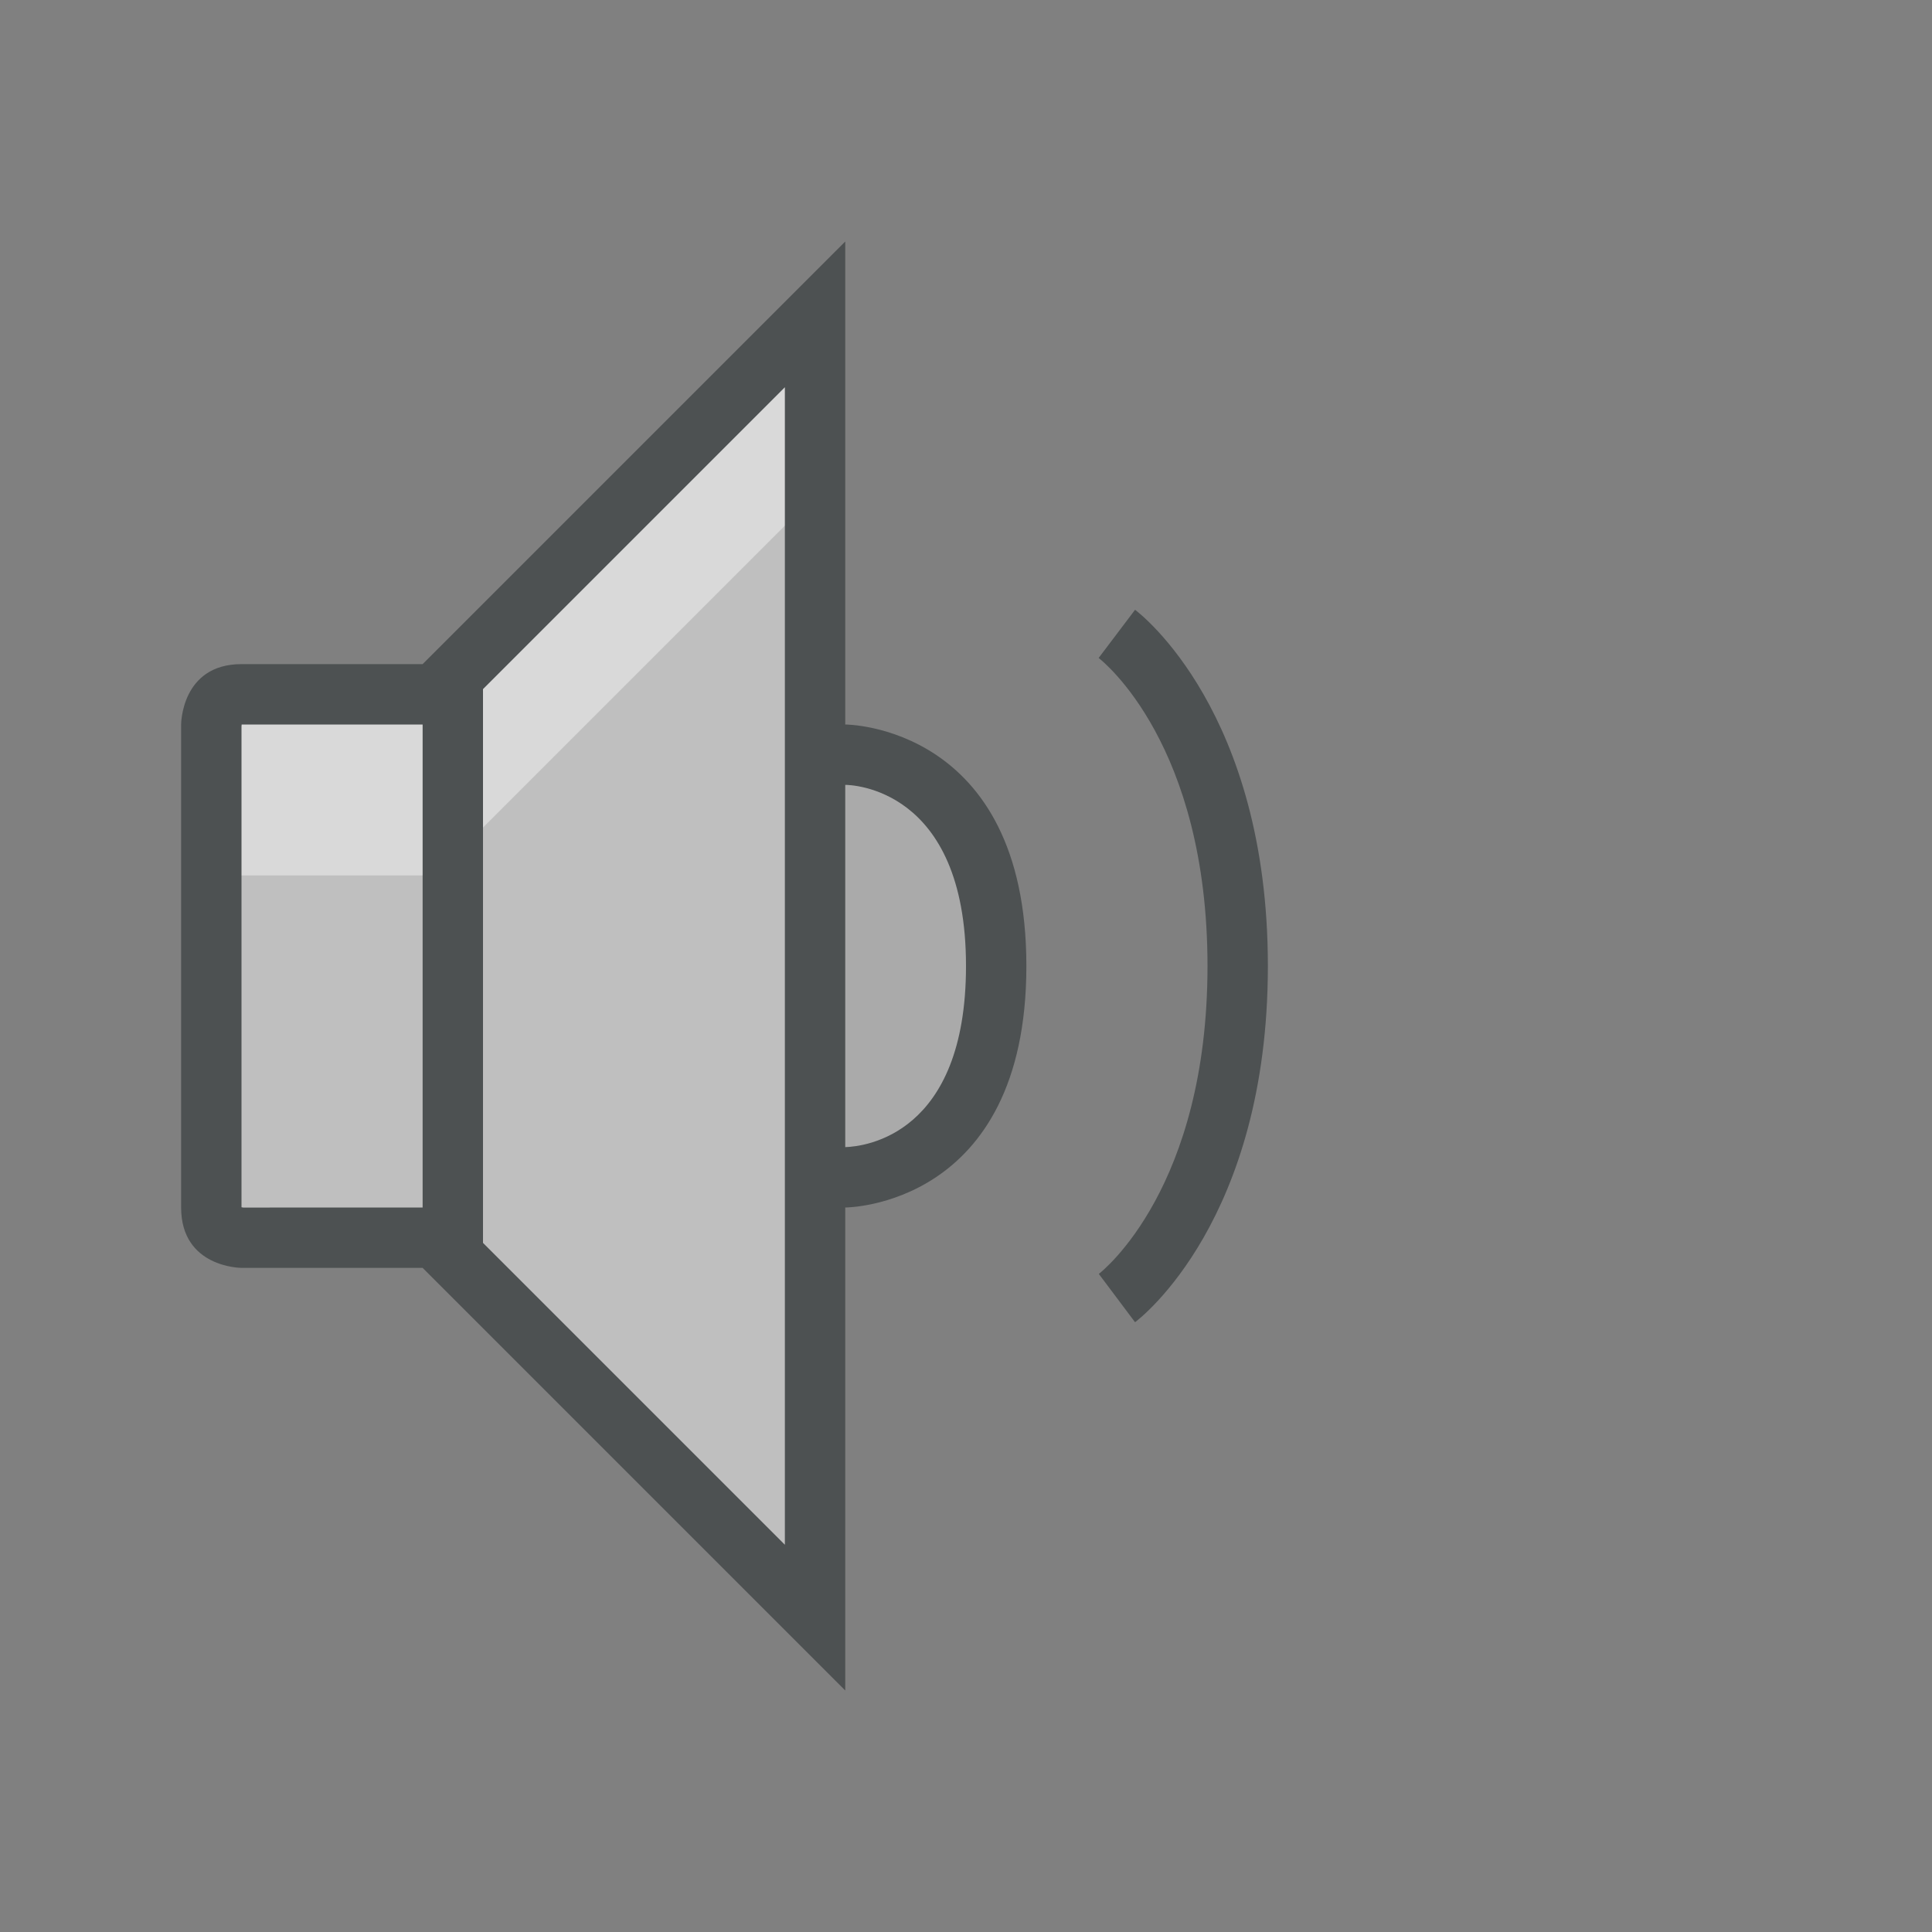 <?xml version="1.0"?>
<svg xmlns="http://www.w3.org/2000/svg" xmlns:xlink="http://www.w3.org/1999/xlink" version="1.1" id="266148681_Outlined_2__grid" x="0px" y="0px" width="32px" height="32px" viewBox="0 0 32 32" style="enable-background:new 0 0 32 32;" xml:space="preserve">
<rect x="0" y="0" width="32" height="32" fill="#808080" stroke="none"/>
<polygon id="266148681_shock_x5F_color_grid" class="stshockcolor" style="fill:#BFBFBF;" points="7.5,11.207 7.5,11.5 4.003,11.5 3.559,11.597 3.5,12.028 3.5,20.417   3.915,20.489 7.5,20.5 7.5,20.793 13.5,26.793 13.5,5.207 "/>
<path style="opacity:0.4;fill:#FFFFFF;" d="M13.5,5.207v3l-6,6V14.5H4.003l-0.444,0.097l-0.06,0.43v-2.999l0.06-0.432L4.003,11.5  H7.5v-0.293L13.5,5.207z"/>
<path style="fill:#AAAAAA;" d="M14,12.5h-0.5v7.016l0.515-0.016C14.27,19.492,16.5,19.328,16.5,16C16.5,12.54,14.102,12.5,14,12.5z"/>
<path style="fill:#4D5152;" d="M21,16c0,4.202-2.11,5.833-2.2,5.9L18.2,21.1c0.07-0.055,1.8-1.433,1.8-5.1s-1.729-5.045-1.803-5.102  L18.8,10.1C18.89,10.167,21,11.798,21,16z M17,16c0,4-3,4-3,4v8l-7-7H4c0,0-1,0-1-1v-8c0,0,0-1,1-1h3l7-7v8C14,12,17,12,17,16z   M7,12H4.003L4,12.028l0,7.968l0.028,0.005L7,20V12z M13,6.414l-5,5v9.172l5,5V20v-8V6.414z M16,16c0-2.966-1.918-3-2-3v6  C14.322,18.99,16,18.8,16,16z"/>
</svg>
